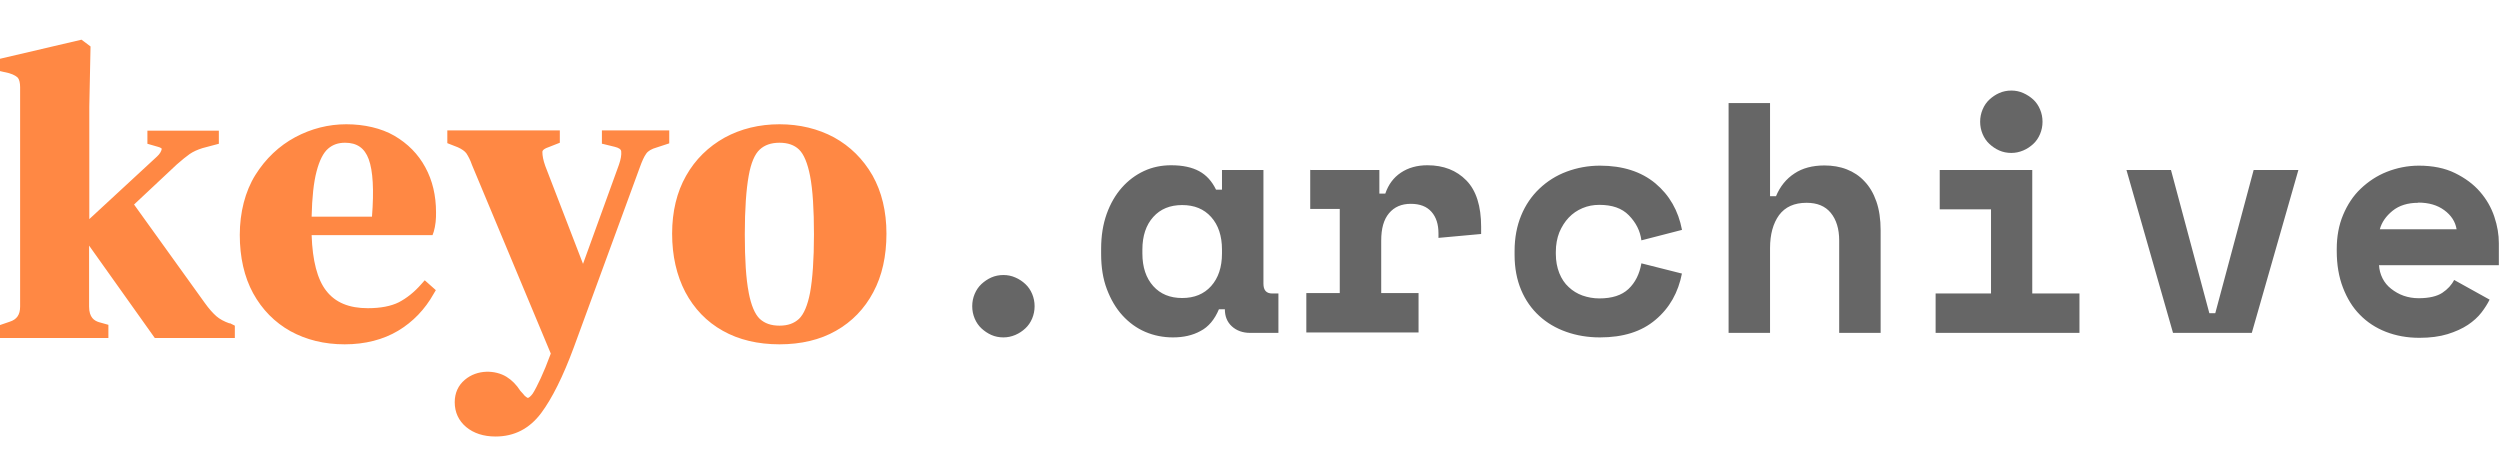 <svg width="126" height="24" viewBox="0 0 126 24" fill="none" xmlns="http://www.w3.org/2000/svg"><path d="M11.588 16.289L11.836 16.413V17.034H7.801L4.49 12.378V15.451C4.49 16.009 4.759 16.165 4.987 16.237L5.463 16.371V17.034H0V16.382L0.486 16.216C0.848 16.102 1.014 15.864 1.014 15.451V4.39C1.014 4.183 0.973 4.018 0.911 3.935C0.859 3.873 0.735 3.769 0.455 3.687L0 3.583V2.962L4.108 2L4.563 2.341L4.501 5.373V11.043L7.915 7.887C8.05 7.763 8.132 7.629 8.153 7.504C8.153 7.494 8.122 7.442 7.967 7.401L7.429 7.246V6.584H11.03V7.246L10.212 7.463C9.943 7.546 9.726 7.649 9.56 7.763C9.384 7.887 9.167 8.063 8.908 8.291L6.756 10.308L10.326 15.275C10.533 15.564 10.729 15.782 10.905 15.937C11.071 16.082 11.299 16.206 11.568 16.299L11.588 16.289ZM21.8 11.85H15.706C15.748 13.143 15.996 14.085 16.441 14.654C16.906 15.254 17.6 15.533 18.541 15.533C19.183 15.533 19.71 15.43 20.104 15.233C20.497 15.026 20.88 14.726 21.231 14.323L21.407 14.126L21.966 14.623L21.862 14.799C21.418 15.595 20.807 16.227 20.062 16.672C19.317 17.116 18.407 17.354 17.372 17.354C16.337 17.354 15.437 17.127 14.64 16.692C13.844 16.247 13.213 15.606 12.757 14.778C12.312 13.961 12.085 12.967 12.085 11.84C12.085 10.712 12.354 9.646 12.871 8.818C13.389 7.991 14.071 7.349 14.878 6.915C15.696 6.48 16.555 6.263 17.455 6.263C18.355 6.263 19.214 6.459 19.876 6.842C20.548 7.235 21.076 7.763 21.438 8.436C21.8 9.098 21.976 9.863 21.976 10.701C21.976 10.857 21.976 11.022 21.956 11.188C21.935 11.374 21.904 11.529 21.862 11.674L21.8 11.85ZM15.706 10.919H18.748C18.852 9.584 18.8 8.611 18.582 8.022C18.376 7.463 17.993 7.194 17.393 7.194C17.051 7.194 16.772 7.287 16.534 7.494C16.296 7.701 16.099 8.084 15.954 8.643C15.81 9.191 15.727 9.946 15.706 10.919ZM30.357 7.246L30.988 7.401C31.195 7.453 31.299 7.525 31.309 7.629C31.329 7.804 31.288 8.032 31.195 8.301L29.384 13.299L27.481 8.363C27.377 8.073 27.336 7.846 27.336 7.66C27.336 7.629 27.336 7.525 27.636 7.422L28.215 7.194V6.573H22.545V7.215L23.073 7.422C23.28 7.515 23.425 7.618 23.508 7.732C23.601 7.877 23.704 8.063 23.787 8.311L27.76 17.82C27.574 18.327 27.398 18.751 27.253 19.062C27.098 19.393 26.963 19.662 26.849 19.838C26.736 19.993 26.642 20.055 26.601 20.055C26.601 20.055 26.467 20.003 26.353 19.838L26.229 19.703C26.032 19.393 25.794 19.155 25.525 18.989C24.966 18.648 24.056 18.606 23.425 19.144C23.094 19.424 22.918 19.806 22.918 20.272C22.918 20.779 23.114 21.203 23.497 21.524C23.87 21.834 24.366 22 24.977 22C25.918 22 26.684 21.607 27.274 20.82C27.822 20.086 28.381 18.968 28.919 17.51L32.25 8.425C32.354 8.136 32.457 7.898 32.571 7.742C32.664 7.608 32.84 7.504 33.099 7.432L33.73 7.225V6.573H30.336V7.246H30.357ZM44.677 11.777C44.677 12.905 44.459 13.899 44.014 14.726C43.57 15.564 42.938 16.216 42.131 16.672C41.335 17.127 40.373 17.354 39.286 17.354C38.2 17.354 37.237 17.127 36.43 16.672C35.613 16.216 34.982 15.554 34.537 14.716C34.102 13.878 33.875 12.895 33.875 11.777C33.875 10.66 34.113 9.677 34.578 8.86C35.044 8.032 35.706 7.391 36.523 6.935C37.341 6.49 38.272 6.263 39.286 6.263C40.3 6.263 41.231 6.49 42.038 6.925C42.845 7.37 43.497 8.011 43.973 8.839C44.439 9.667 44.677 10.65 44.677 11.777ZM37.734 14.747C37.858 15.389 38.044 15.833 38.293 16.071C38.541 16.299 38.862 16.413 39.286 16.413C39.71 16.413 40.021 16.299 40.269 16.071C40.517 15.833 40.704 15.389 40.828 14.747C40.952 14.064 41.024 13.071 41.024 11.819C41.024 10.567 40.962 9.553 40.828 8.87C40.704 8.229 40.517 7.773 40.269 7.535C40.031 7.308 39.71 7.194 39.286 7.194C38.862 7.194 38.541 7.308 38.293 7.535C38.034 7.773 37.848 8.218 37.734 8.86C37.61 9.543 37.538 10.536 37.538 11.809C37.538 13.081 37.6 14.054 37.734 14.737V14.747Z" fill="#FF8844"></path><path d="M52.144 15.433C52.144 15.65 52.102 15.857 52.02 16.054C51.937 16.25 51.823 16.416 51.678 16.55C51.534 16.684 51.368 16.798 51.172 16.881C50.975 16.964 50.779 17.005 50.572 17.005C50.355 17.005 50.148 16.964 49.962 16.881C49.776 16.798 49.61 16.684 49.465 16.55C49.321 16.416 49.207 16.25 49.124 16.054C49.041 15.857 49 15.65 49 15.433C49 15.216 49.041 15.009 49.124 14.813C49.207 14.616 49.321 14.451 49.465 14.316C49.61 14.182 49.776 14.068 49.962 13.985C50.148 13.903 50.355 13.861 50.572 13.861C50.789 13.861 50.986 13.903 51.172 13.985C51.368 14.068 51.534 14.182 51.678 14.316C51.823 14.451 51.937 14.616 52.02 14.813C52.102 15.009 52.144 15.216 52.144 15.433ZM61.433 15.588C61.216 16.105 60.906 16.478 60.503 16.684C60.11 16.902 59.644 17.005 59.117 17.005C58.62 17.005 58.155 16.912 57.721 16.726C57.286 16.54 56.904 16.26 56.573 15.899C56.242 15.537 55.983 15.092 55.787 14.575C55.59 14.058 55.497 13.468 55.497 12.806V12.538C55.497 11.886 55.59 11.307 55.777 10.78C55.963 10.262 56.221 9.818 56.542 9.456C56.862 9.094 57.235 8.815 57.659 8.618C58.083 8.422 58.538 8.329 59.024 8.329C59.613 8.329 60.079 8.432 60.441 8.629C60.803 8.825 61.082 9.135 61.288 9.559H61.588V8.567H63.677V14.296C63.677 14.627 63.822 14.792 64.122 14.792H64.432V16.777H63.005C62.633 16.777 62.323 16.664 62.085 16.447C61.847 16.229 61.733 15.94 61.733 15.588H61.433ZM59.582 15.02C60.192 15.02 60.678 14.823 61.04 14.42C61.402 14.016 61.588 13.468 61.588 12.775V12.579C61.588 11.886 61.402 11.338 61.04 10.935C60.678 10.531 60.192 10.335 59.582 10.335C58.972 10.335 58.486 10.531 58.124 10.935C57.762 11.338 57.576 11.886 57.576 12.579V12.775C57.576 13.468 57.762 14.016 58.124 14.42C58.486 14.823 58.972 15.02 59.582 15.02ZM66.046 8.567H69.52V9.756H69.82C69.975 9.301 70.234 8.949 70.606 8.701C70.978 8.453 71.423 8.329 71.94 8.329C72.757 8.329 73.409 8.587 73.905 9.094C74.401 9.601 74.649 10.387 74.649 11.431V11.793L72.499 11.989V11.762C72.499 11.307 72.385 10.945 72.147 10.676C71.909 10.407 71.568 10.273 71.102 10.273C70.637 10.273 70.275 10.428 70.006 10.748C69.737 11.069 69.613 11.524 69.613 12.124V14.771H71.495V16.757H65.839V14.771H67.524V10.531H66.035V8.546L66.046 8.567ZM84.773 13.768C84.587 14.74 84.143 15.526 83.439 16.116C82.736 16.715 81.806 17.005 80.637 17.005C80.027 17.005 79.469 16.912 78.941 16.726C78.414 16.54 77.959 16.271 77.576 15.919C77.193 15.568 76.883 15.133 76.666 14.616C76.449 14.099 76.335 13.51 76.335 12.848V12.651C76.335 11.989 76.449 11.39 76.666 10.862C76.883 10.335 77.193 9.88 77.586 9.508C77.979 9.135 78.434 8.846 78.962 8.649C79.489 8.453 80.048 8.349 80.637 8.349C81.785 8.349 82.716 8.649 83.429 9.239C84.143 9.838 84.587 10.614 84.773 11.586L82.726 12.114C82.664 11.627 82.447 11.214 82.095 10.852C81.743 10.49 81.247 10.325 80.606 10.325C80.306 10.325 80.027 10.376 79.758 10.49C79.489 10.604 79.262 10.759 79.065 10.966C78.869 11.172 78.713 11.421 78.59 11.71C78.476 12 78.414 12.331 78.414 12.693V12.796C78.414 13.158 78.476 13.479 78.59 13.768C78.703 14.047 78.858 14.285 79.065 14.471C79.262 14.658 79.499 14.802 79.758 14.895C80.027 14.988 80.306 15.04 80.606 15.04C81.247 15.04 81.733 14.885 82.075 14.565C82.416 14.244 82.633 13.809 82.726 13.272L84.773 13.789V13.768ZM89.21 16.777H87.121V5.195H89.21V9.89H89.51C89.717 9.394 90.027 9.011 90.441 8.742C90.844 8.473 91.351 8.339 91.95 8.339C92.354 8.339 92.736 8.401 93.078 8.536C93.419 8.67 93.719 8.866 93.967 9.135C94.225 9.404 94.422 9.735 94.567 10.149C94.712 10.562 94.784 11.048 94.784 11.617V16.777H92.695V12.114C92.695 11.534 92.55 11.069 92.271 10.728C91.992 10.387 91.588 10.221 91.051 10.221C90.43 10.221 89.975 10.428 89.665 10.842C89.365 11.255 89.21 11.814 89.21 12.507V16.777ZM97.566 14.792H100.347V10.552H97.762V8.567H102.426V14.792H104.805V16.777H97.555V14.792H97.566ZM102.943 6.136C102.943 6.353 102.902 6.56 102.819 6.757C102.736 6.953 102.623 7.119 102.478 7.253C102.333 7.388 102.168 7.501 101.971 7.584C101.775 7.667 101.578 7.708 101.371 7.708C101.154 7.708 100.947 7.667 100.761 7.584C100.575 7.501 100.41 7.388 100.265 7.253C100.12 7.119 100.006 6.953 99.924 6.757C99.841 6.56 99.799 6.353 99.799 6.136C99.799 5.919 99.841 5.712 99.924 5.516C100.006 5.319 100.12 5.154 100.265 5.019C100.41 4.885 100.575 4.771 100.761 4.689C100.947 4.606 101.154 4.564 101.371 4.564C101.588 4.564 101.785 4.606 101.971 4.689C102.157 4.771 102.333 4.885 102.478 5.019C102.623 5.154 102.736 5.319 102.819 5.516C102.902 5.712 102.943 5.919 102.943 6.136ZM107.162 8.567H109.417L111.351 15.785H111.65L113.584 8.567H115.839L113.491 16.777H109.52L107.173 8.567H107.162ZM119.903 13.354C119.913 13.592 119.975 13.82 120.079 14.027C120.182 14.233 120.327 14.409 120.513 14.554C120.699 14.699 120.906 14.823 121.144 14.906C121.382 14.988 121.63 15.03 121.899 15.03C122.416 15.03 122.819 14.937 123.088 14.761C123.367 14.575 123.564 14.358 123.688 14.109L125.477 15.102C125.373 15.309 125.239 15.526 125.063 15.754C124.887 15.981 124.66 16.188 124.381 16.374C124.101 16.56 123.76 16.715 123.357 16.84C122.953 16.964 122.478 17.026 121.94 17.026C121.32 17.026 120.761 16.922 120.254 16.726C119.748 16.529 119.303 16.24 118.941 15.867C118.569 15.495 118.29 15.03 118.083 14.492C117.876 13.954 117.772 13.344 117.772 12.651V12.548C117.772 11.917 117.876 11.348 118.093 10.831C118.31 10.314 118.6 9.87 118.982 9.508C119.365 9.146 119.799 8.856 120.296 8.66C120.792 8.463 121.34 8.349 121.909 8.349C122.612 8.349 123.222 8.473 123.729 8.722C124.236 8.97 124.66 9.28 124.991 9.663C125.322 10.045 125.559 10.459 125.715 10.924C125.87 11.39 125.942 11.824 125.942 12.258V13.365H119.923L119.903 13.354ZM121.878 10.221C121.351 10.221 120.916 10.356 120.585 10.624C120.254 10.893 120.037 11.204 119.944 11.555H123.812C123.75 11.172 123.543 10.852 123.191 10.593C122.84 10.335 122.405 10.211 121.878 10.211V10.221Z" fill="#666666"></path></svg>
